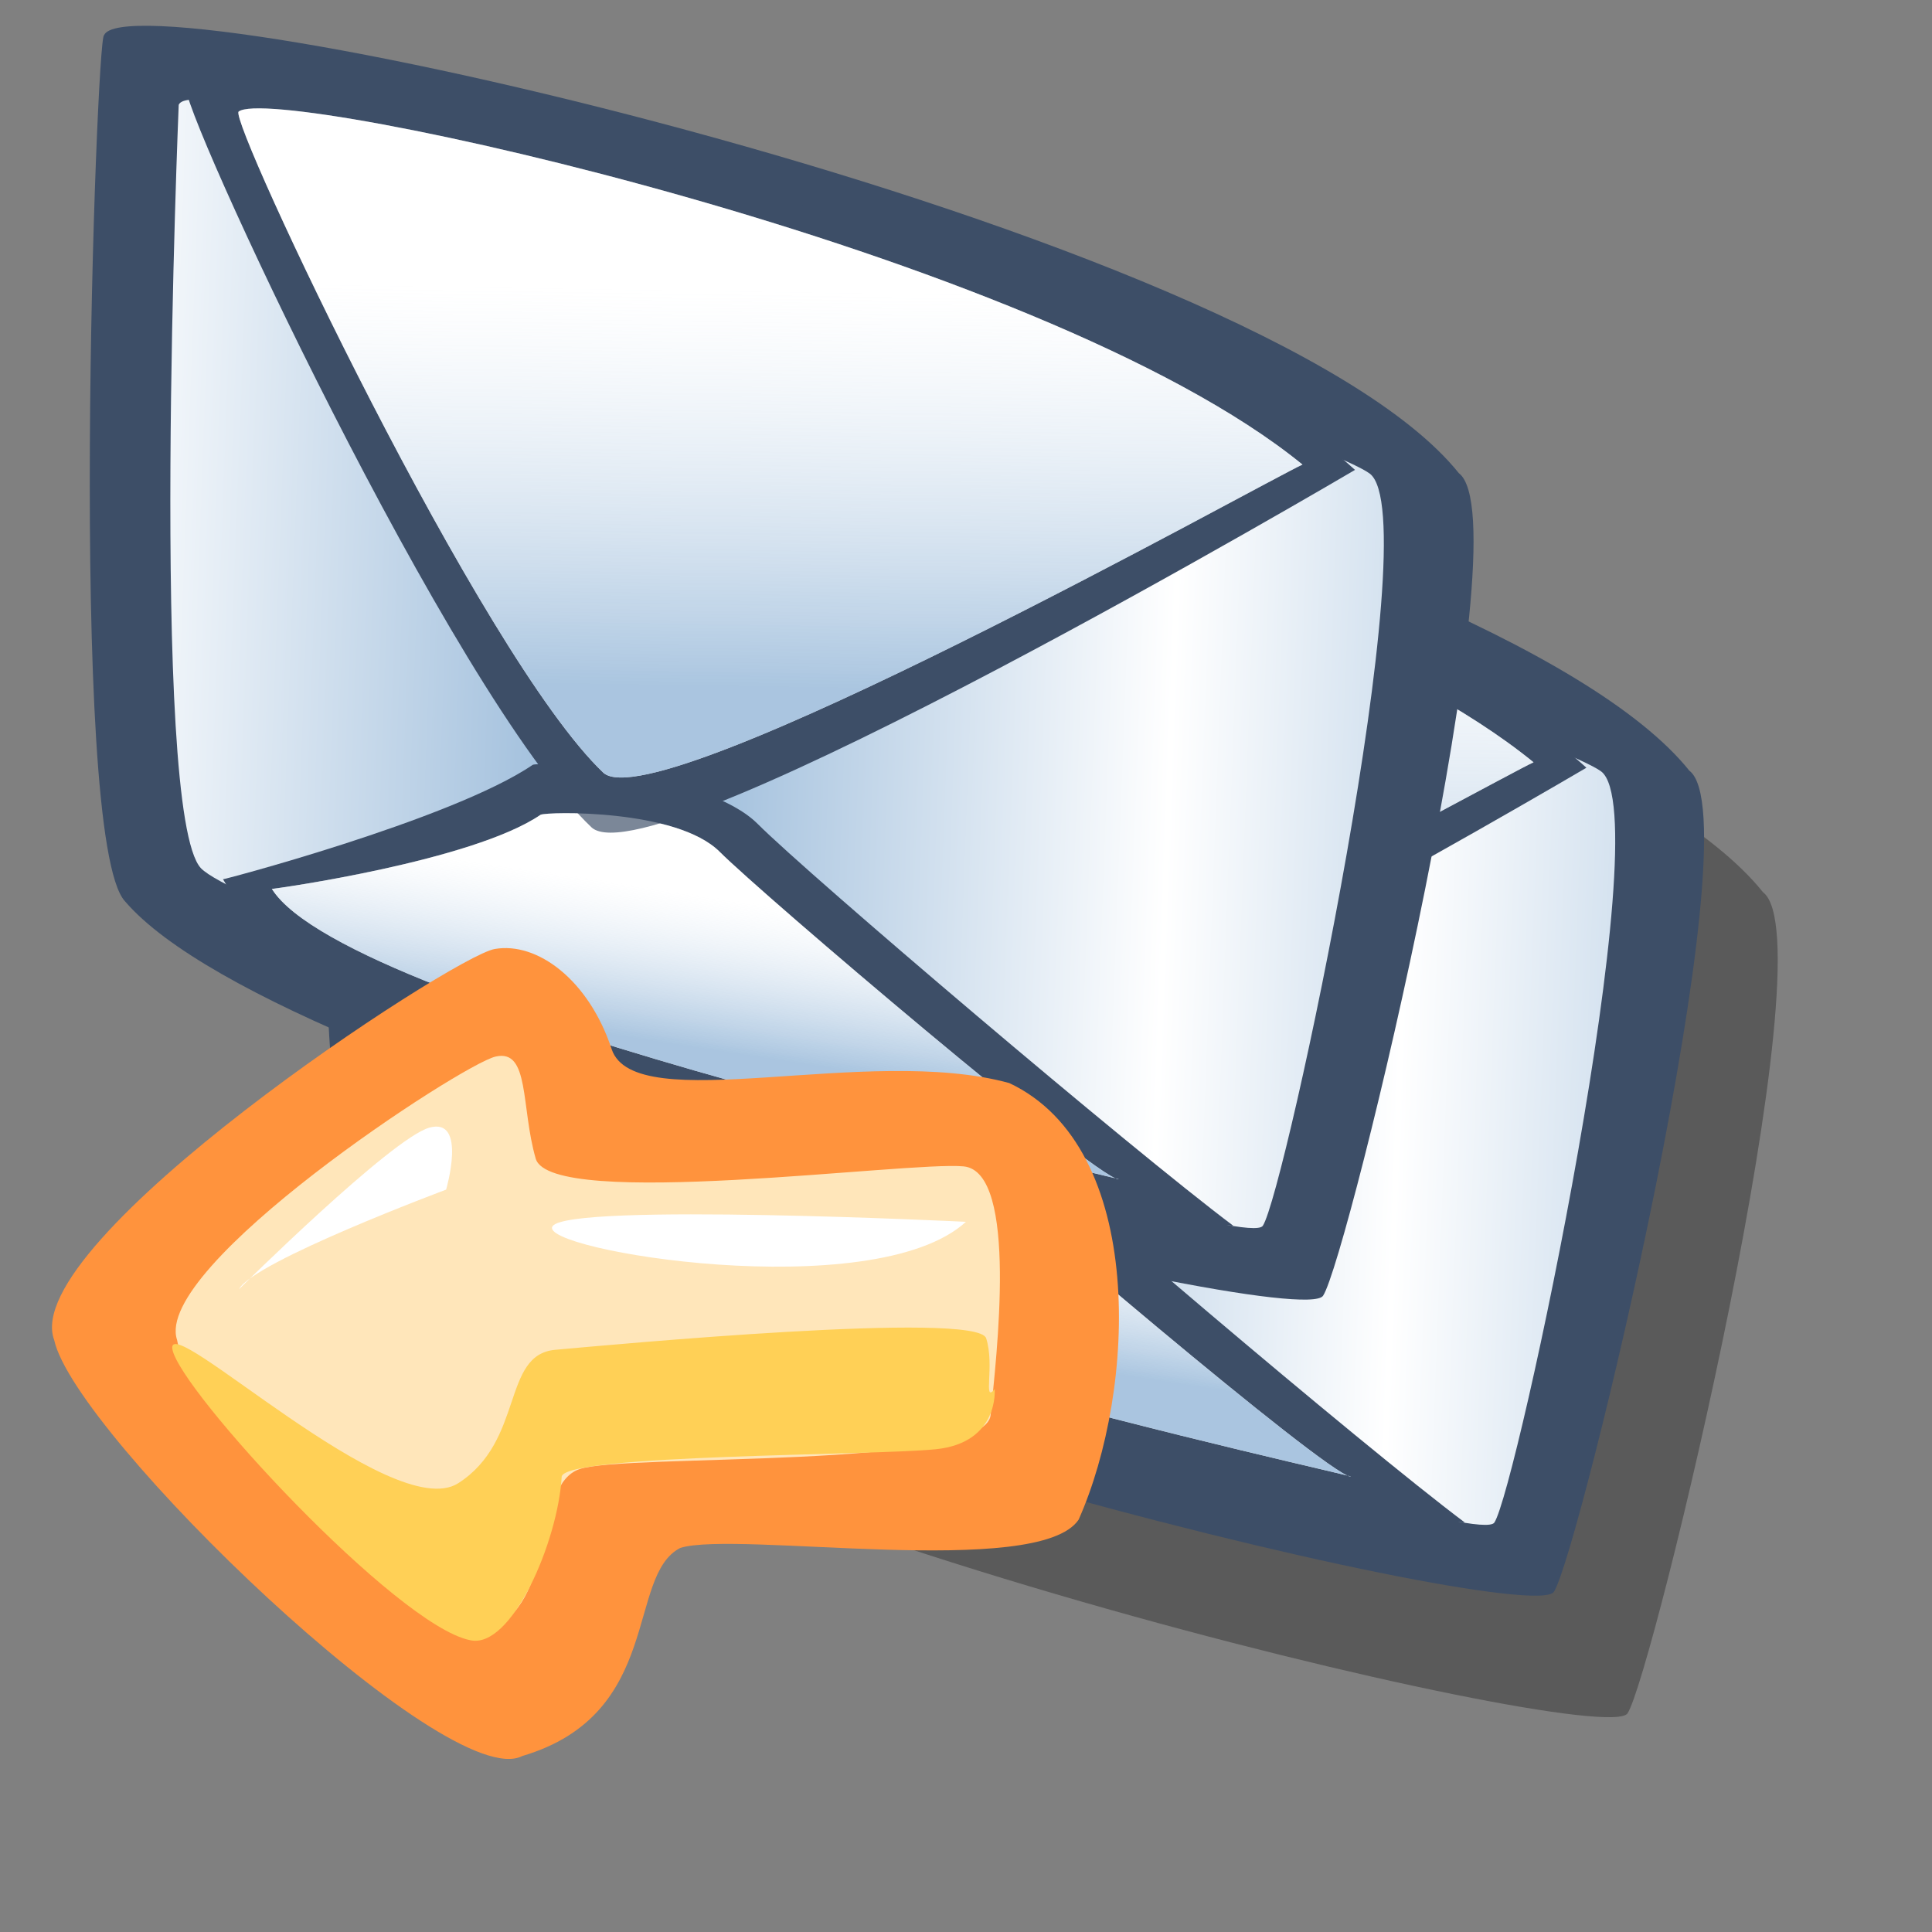 <?xml version="1.0" encoding="UTF-8" standalone="no"?>
<!DOCTYPE svg PUBLIC "-//W3C//DTD SVG 20010904//EN"
"http://www.w3.org/TR/2001/REC-SVG-20010904/DTD/svg10.dtd">
<!-- Created with Sodipodi ("http://www.sodipodi.com/") -->
<svg
   id="svg848"
   sodipodi:version="0.32"
   width="24pt"
   height="24pt"
   sodipodi:docbase="/home/zeus/.icons/gartoon/scalable/stock-gar"
   sodipodi:docname="stock_mail-reply-all.svg"
   inkscape:version="0.40"
   xmlns="http://www.w3.org/2000/svg"
   xmlns:inkscape="http://www.inkscape.org/namespaces/inkscape"
   xmlns:sodipodi="http://sodipodi.sourceforge.net/DTD/sodipodi-0.dtd"
   xmlns:xlink="http://www.w3.org/1999/xlink"
   xmlns:rdf="http://www.w3.org/1999/02/22-rdf-syntax-ns#"
   xmlns:cc="http://web.resource.org/cc/"
   xmlns:dc="http://purl.org/dc/elements/1.1/">
  <rect width="100%" height="100%" fill="#808080" stroke="none"/>
  <defs
     id="defs850">
    <linearGradient
       id="linearGradient658">
      <stop
         style="stop-color:#ffff32;stop-opacity:1;"
         offset="0"
         id="stop659" />
      <stop
         style="stop-color:#ffad00;stop-opacity:1;"
         offset="1"
         id="stop660" />
    </linearGradient>
    <linearGradient
       id="linearGradient867">
      <stop
         style="stop-color:#92b5d7;stop-opacity:0.78;"
         offset="0"
         id="stop868" />
      <stop
         style="stop-color:#ffffff;stop-opacity:0.322;"
         offset="1"
         id="stop869" />
    </linearGradient>
    <linearGradient
       id="linearGradient860">
      <stop
         style="stop-color:#92b5d7;stop-opacity:1;"
         offset="0"
         id="stop861" />
      <stop
         style="stop-color:#ffffff;stop-opacity:1;"
         offset="1"
         id="stop862" />
    </linearGradient>
    <linearGradient
       xlink:href="#linearGradient860"
       id="linearGradient863"
       x1="37.126"
       y1="43.839"
       x2="68.41"
       y2="44.935"
       gradientUnits="userSpaceOnUse"
       gradientTransform="scale(1.037,0.964)"
       spreadMethod="reflect" />
    <radialGradient
       xlink:href="#linearGradient658"
       id="radialGradient864"
       r="35.841"
       fy="37.008"
       fx="52.758"
       cy="37.008"
       cx="52.758"
       spreadMethod="reflect"
       gradientTransform="matrix(1.037,0,0,0.964,1.409599e-6,3.093137e-8)"
       gradientUnits="userSpaceOnUse" />
    <linearGradient
       xlink:href="#linearGradient867"
       id="linearGradient866"
       x1="38.647"
       y1="64.399"
       x2="39.495"
       y2="29.978"
       gradientUnits="userSpaceOnUse"
       spreadMethod="pad"
       gradientTransform="scale(1.261,0.793)" />
    <linearGradient
       xlink:href="#linearGradient867"
       id="linearGradient871"
       x1="28.198"
       y1="108.285"
       x2="33.435"
       y2="93.439"
       gradientUnits="userSpaceOnUse"
       spreadMethod="pad"
       gradientTransform="scale(1.521,0.657)" />
    <sodipodi:namedview
       id="namedview863"
       inkscape:zoom="9.65625000"
       inkscape:cx="16.0000000"
       inkscape:cy="20.1423948"
       inkscape:window-width="1014"
       inkscape:window-height="696"
       inkscape:window-x="0"
       inkscape:window-y="0" />
    <defs
       id="defs550">
      <linearGradient
         x1="0"
         y1="0"
         x2="1"
         y2="0"
         id="linearGradient556"
         gradientUnits="objectBoundingBox"
         spreadMethod="pad">
        <stop
           style="stop-color:#ff8700;stop-opacity:1;"
           offset="0"
           id="stop557" />
        <stop
           style="stop-color:#ffff8d;stop-opacity:0;"
           offset="1"
           id="stop558" />
      </linearGradient>
      <linearGradient
         x1="0"
         y1="0"
         x2="1"
         y2="0"
         id="linearGradient559"
         xlink:href="#linearGradient556"
         gradientUnits="objectBoundingBox"
         spreadMethod="pad" />
    </defs>
    <linearGradient
       inkscape:collect="always"
       xlink:href="#linearGradient867"
       id="linearGradient1102"
       gradientUnits="userSpaceOnUse"
       gradientTransform="matrix(0.352,0,0,0.152,1.28,0.844)"
       spreadMethod="pad"
       x1="28.198"
       y1="108.285"
       x2="33.435"
       y2="93.439" />
    <linearGradient
       inkscape:collect="always"
       xlink:href="#linearGradient867"
       id="linearGradient1103"
       gradientUnits="userSpaceOnUse"
       gradientTransform="matrix(0.304,0,0,0.191,1.312,-0.905)"
       spreadMethod="pad"
       x1="38.647"
       y1="64.399"
       x2="39.495"
       y2="29.978" />
    <linearGradient
       inkscape:collect="always"
       xlink:href="#linearGradient860"
       id="linearGradient1104"
       gradientUnits="userSpaceOnUse"
       gradientTransform="matrix(0.287,0,0,0.267,-0.154,-2.007)"
       spreadMethod="reflect"
       x1="37.126"
       y1="43.839"
       x2="68.41"
       y2="44.935" />
  </defs>
  <sodipodi:namedview
     id="base"
     inkscape:zoom="2.8645833"
     inkscape:cx="39.132508"
     inkscape:cy="24.000001"
     inkscape:window-width="1014"
     inkscape:window-height="686"
     inkscape:window-x="0"
     inkscape:window-y="25"
     inkscape:current-layer="svg848" />
  <g
     id="g859"
     transform="matrix(0.276,0,0,0.276,5.113,3.794)">
    <path
       style="font-size:12;fill:#000000;fill-opacity:0.3;fill-rule:evenodd;stroke-width:1pt"
       d="M 11.27,13.544 C 10.858,13.544 9.296,56.382 12.389,59.697 C 21.044,69.808 74.909,82.708 76.235,80.719 C 77.561,78.731 87.002,39.529 83.467,36.877 C 72.929,23.722 12.595,10.229 11.27,13.544 z "
       id="path860"
       transform="matrix(1.124,0,0,1.124,-6.543,-1.654)"
       sodipodi:nodetypes="ccccc" />
    <path
       style="font-size:12;fill:#3d4e67;fill-rule:evenodd;stroke-width:1pt"
       d="M 11.27,13.544 C 10.858,13.544 9.296,56.382 12.389,59.697 C 21.044,69.808 74.909,82.708 76.235,80.719 C 77.561,78.731 87.002,39.529 83.467,36.877 C 72.929,23.722 12.595,10.229 11.27,13.544 z "
       id="path861"
       transform="matrix(1.124,0,0,1.124,-10.962,-8.946)"
       sodipodi:nodetypes="ccccc" />
    <path
       style="font-size:12;fill:url(#linearGradient863);stroke-width:1pt"
       d="M 11.27,13.544 C 11.27,13.544 9.502,55.971 12.595,59.285 C 15.689,62.6 74.909,82.708 76.235,80.719 C 77.561,78.731 86.179,38.293 82.643,35.641 C 79.108,32.989 12.595,10.229 11.27,13.544 z "
       id="path862"
       transform="translate(-5.082,-3.094)" />
    <path
       style="font-size:12;fill:#3d4e67;fill-rule:evenodd;stroke-width:1pt"
       d="M 13.921,59.948 C 13.258,60.169 27.621,56.412 32.483,53.098 C 32.925,52.877 42.868,53.54 45.962,56.633 C 49.056,59.727 68.28,76.079 74.467,80.719 C 64.303,80.056 21.434,72.985 13.921,59.948 z "
       id="path863"
       sodipodi:nodetypes="ccccc"
       transform="translate(-5.082,-3.094)" />
    <path
       style="font-size:12;fill:#ffffff;fill-rule:evenodd;stroke-width:1pt"
       d="M 13.921,59.948 C 14.142,59.948 28.284,57.959 33.146,54.645 C 33.588,54.424 42.868,54.203 45.962,57.296 C 49.056,60.39 72.699,80.498 74.467,80.719 C 76.235,80.94 19.445,68.787 13.921,59.948 z "
       id="path864"
       sodipodi:nodetypes="ccccc"
       transform="matrix(0.838,0,0,0.838,0.106,7.221)" />
    <path
       style="font-size:12;fill:#3d4e67;fill-rule:evenodd;stroke-width:1pt"
       d="M 81.759,35.42 C 81.759,35.42 39.775,60.169 36.018,56.854 C 27.621,48.899 11.049,13.102 11.711,12.439 C 14.142,10.45 64.965,20.173 81.759,35.42 z "
       id="path866"
       sodipodi:nodetypes="cccc"
       transform="translate(-5.082,-3.094)" />
    <path
       style="font-size:12;fill:#ffffff;fill-rule:evenodd;stroke-width:1pt"
       d="M 84.039,35.673 C 81.759,36.687 39.775,60.169 36.018,56.854 C 27.621,48.899 10.289,12.089 10.951,11.426 C 13.382,9.437 65.979,20.933 84.039,35.673 z "
       id="path867"
       sodipodi:nodetypes="cccc"
       transform="matrix(0.872,0,0,0.872,0.223,0.893)" />
    <path
       style="font-size:12;fill:url(#linearGradient866);fill-rule:evenodd;stroke-width:1pt"
       d="M 84.039,35.673 C 81.759,36.687 39.775,60.169 36.018,56.854 C 27.621,48.899 10.289,12.089 10.951,11.426 C 13.382,9.437 65.979,20.933 84.039,35.673 z "
       id="path868"
       sodipodi:nodetypes="cccc"
       transform="matrix(0.872,0,0,0.872,0.223,0.893)" />
    <path
       style="font-size:12;fill:url(#linearGradient871);fill-rule:evenodd;stroke-width:1pt"
       d="M 13.921,59.948 C 14.142,59.948 28.284,57.959 33.146,54.645 C 33.588,54.424 42.868,54.203 45.962,57.296 C 49.056,60.39 72.699,80.498 74.467,80.719 C 76.235,80.94 19.445,68.787 13.921,59.948 z "
       id="path869"
       sodipodi:nodetypes="ccccc"
       transform="matrix(0.838,0,0,0.838,0.106,7.221)" />
  </g>
  <path
     style="font-size:12;fill:#3d4e67;fill-rule:evenodd;stroke-width:1pt"
     d="M 1.723,0.585 C 1.595,0.585 1.11,13.899 2.071,14.929 C 4.761,18.071 21.502,22.081 21.914,21.462 C 22.326,20.844 25.261,8.661 24.162,7.836 C 20.887,3.748 2.135,-0.446 1.723,0.585 z "
     id="path859"
     sodipodi:nodetypes="ccccc" />
  <path
     style="font-size:12;fill:url(#linearGradient1104);stroke-width:1pt"
     d="M 2.96,1.736 C 2.96,1.736 2.472,13.462 3.327,14.379 C 4.182,15.295 20.55,20.852 20.916,20.303 C 21.283,19.753 23.665,8.576 22.687,7.844 C 21.71,7.111 3.327,0.82 2.96,1.736 z "
     id="path856" />
  <path
     style="font-size:12;fill:#3d4e67;fill-rule:evenodd;stroke-width:1pt"
     d="M 3.693,14.562 C 3.51,14.623 7.48,13.585 8.824,12.668 C 8.946,12.607 11.694,12.791 12.549,13.646 C 13.404,14.501 18.718,19.02 20.428,20.303 C 17.618,20.119 5.77,18.165 3.693,14.562 z "
     id="path855"
     sodipodi:nodetypes="ccccc" />
  <path
     style="font-size:12;fill:#ffffff;fill-rule:evenodd;stroke-width:1pt"
     d="M 4.503,14.723 C 4.554,14.723 7.828,14.263 8.954,13.495 C 9.056,13.444 11.205,13.393 11.921,14.109 C 12.637,14.825 18.111,19.481 18.521,19.532 C 18.93,19.583 5.782,16.769 4.503,14.723 z "
     id="path858"
     sodipodi:nodetypes="ccccc" />
  <path
     style="font-size:12;fill:#3d4e67;fill-rule:evenodd;stroke-width:1pt"
     d="M 22.443,7.783 C 22.443,7.783 10.839,14.623 9.801,13.707 C 7.48,11.508 2.899,1.614 3.083,1.431 C 3.754,0.881 17.801,3.568 22.443,7.783 z "
     id="path854"
     sodipodi:nodetypes="cccc" />
  <path
     style="font-size:12;fill:#ffffff;fill-rule:evenodd;stroke-width:1pt"
     d="M 21.573,7.695 C 21.023,7.939 10.901,13.6 9.996,12.801 C 7.971,10.884 3.792,2.009 3.952,1.849 C 4.538,1.37 17.219,4.141 21.573,7.695 z "
     id="path857"
     sodipodi:nodetypes="cccc" />
  <path
     style="font-size:12;fill:url(#linearGradient1103);fill-rule:evenodd;stroke-width:1pt"
     d="M 21.573,7.695 C 21.023,7.939 10.901,13.6 9.996,12.801 C 7.971,10.884 3.792,2.009 3.952,1.849 C 4.538,1.37 17.219,4.141 21.573,7.695 z "
     id="path865"
     sodipodi:nodetypes="cccc" />
  <path
     style="font-size:12;fill:url(#linearGradient1102);fill-rule:evenodd;stroke-width:1pt"
     d="M 4.503,14.723 C 4.554,14.723 7.828,14.263 8.954,13.495 C 9.056,13.444 11.205,13.393 11.921,14.109 C 12.637,14.825 18.111,19.481 18.521,19.532 C 18.93,19.583 5.782,16.769 4.503,14.723 z "
     id="path870"
     sodipodi:nodetypes="ccccc" />
  <path
     d="M 0.898,22.197 C 1.239,23.761 7.41,29.73 8.651,29.085 C 10.994,28.393 10.367,26.096 11.269,25.638 C 12.199,25.349 17.199,26.16 17.865,25.171 C 18.821,23.026 18.999,19.013 16.717,17.939 C 14.367,17.292 10.511,18.525 10.131,17.377 C 9.752,16.23 8.897,15.593 8.191,15.719 C 7.484,15.846 0.286,20.572 0.898,22.197 z "
     style="fill:#ff933d;fill-opacity:1;fill-rule:evenodd;stroke-width:1pt"
     id="path582" />
  <path
     d="M 2.933,22.194 C 3.131,23.373 7.184,27.509 8.2,26.958 C 9.216,26.407 8.844,24.599 9.596,24.334 C 10.348,24.069 16.319,24.351 16.408,23.436 C 16.497,22.52 16.877,19.408 15.961,19.319 C 15.045,19.23 9.121,20.049 8.873,19.19 C 8.625,18.331 8.776,17.37 8.209,17.5 C 7.642,17.63 2.522,20.981 2.933,22.194 z "
     style="fill:#ffe6ba;fill-opacity:1;fill-rule:evenodd;stroke-width:1pt"
     id="path581" />
  <path
     d="M 16.475,23.009 C 16.475,23.009 16.554,23.896 15.499,24.004 C 14.443,24.111 9.416,24.087 9.304,24.452 C 9.243,25.536 8.47,27.328 7.784,27.166 C 6.565,26.92 2.968,23.02 2.855,22.346 C 2.742,21.672 6.497,25.269 7.591,24.566 C 8.686,23.863 8.308,22.437 9.196,22.357 C 10.083,22.278 16.188,21.706 16.334,22.166 C 16.48,22.627 16.273,23.25 16.475,23.009 z "
     style="fill:#ffd056;fill-opacity:1;fill-rule:evenodd;stroke-width:1pt"
     id="path583" />
  <path
     d="M 15.999,20.237 C 15.999,20.237 9.433,19.916 9.153,20.309 C 8.872,20.703 14.467,21.636 15.999,20.237 z "
     style="font-size:12;fill:#ffffff;fill-rule:evenodd;stroke-width:1pt"
     id="path588" />
  <path
     d="M 3.959,21.353 C 3.959,21.353 6.484,18.851 7.113,18.677 C 7.742,18.502 7.389,19.704 7.389,19.704 C 7.389,19.704 4.194,20.897 3.959,21.353 z "
     style="font-size:12;fill:#ffffff;fill-rule:evenodd;stroke-width:1pt"
     id="path589" />
</svg>

